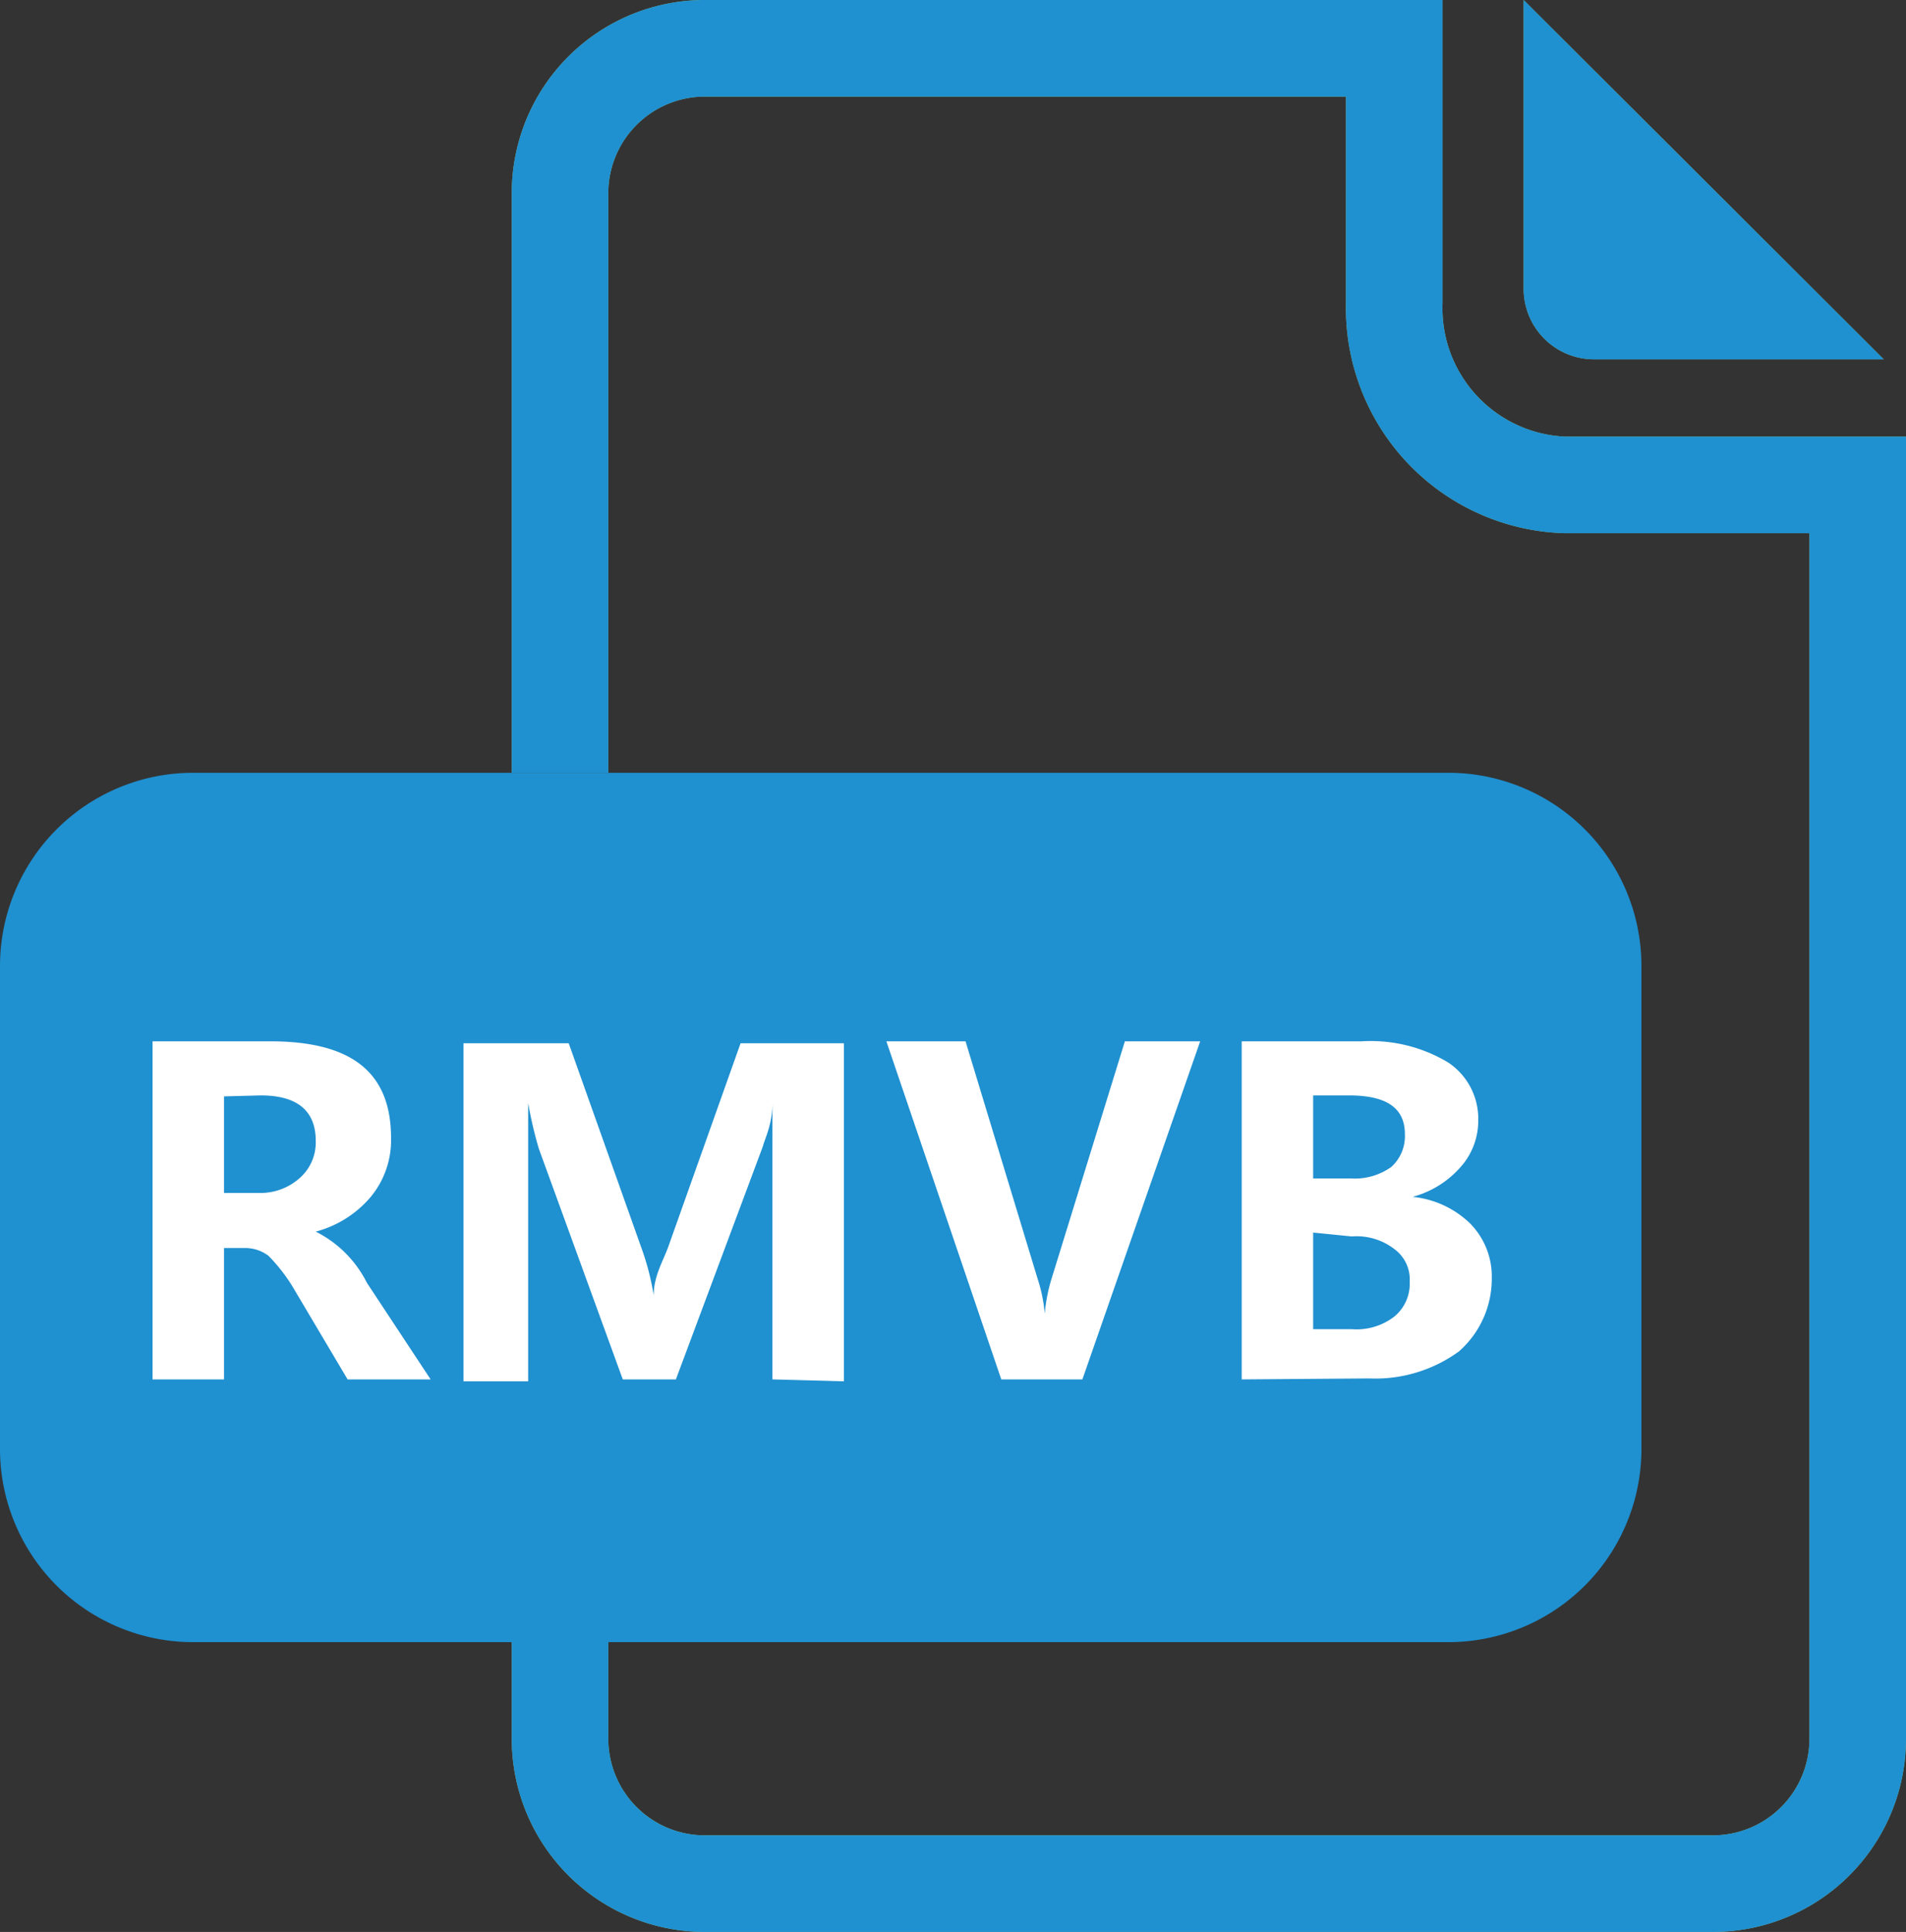 <svg id="图层_1" data-name="图层 1" xmlns="http://www.w3.org/2000/svg" viewBox="0 0 19.74 20"><rect x="0" y="0" width="19.74" height="20" fill="#333333" stroke="none"/><defs><style>.cls-1{fill:#8fbf76;}.cls-1,.cls-2{fill-rule:evenodd;}.cls-2,.cls-3{fill:#1f90d0;}.cls-4{fill:#fff;}</style></defs><title>txt</title><path class="cls-1" d="M15.78,0v3a.73.73,0,0,0,.73.72h3Z"/><path class="cls-1" d="M19.39,4.52H16.21a1.33,1.33,0,0,1-1.27-1.38V0H7.3a2,2,0,0,0-2,2V8h1V2a1,1,0,0,1,1-1h6.64V3.14a2.33,2.33,0,0,0,2.27,2.38h2.53V18a1,1,0,0,1-1,1H7.3a1,1,0,0,1-1-1V17h-1v1a2,2,0,0,0,2,2H17.74a2,2,0,0,0,2-2V4.52Z"/><path class="cls-2" d="M15.78,0v3a.73.73,0,0,0,.73.72h3Z"/><path class="cls-2" d="M19.39,4.52H16.21a1.33,1.33,0,0,1-1.27-1.38V0H7.3a2,2,0,0,0-2,2V8h1V2a1,1,0,0,1,1-1h6.64V3.14a2.33,2.33,0,0,0,2.27,2.38h2.53V18a1,1,0,0,1-1,1H7.3a1,1,0,0,1-1-1V17h-1v1a2,2,0,0,0,2,2H17.74a2,2,0,0,0,2-2V4.52Z"/><path class="cls-3" d="M15,8H2a2,2,0,0,0-2,2v5a2,2,0,0,0,2,2H15a2,2,0,0,0,2-2V10A2,2,0,0,0,15,8Z"/><path class="cls-4" d="M4.46,14.28H3.6l-.54-.91A1.78,1.78,0,0,0,2.78,13a.4.4,0,0,0-.23-.08H2.32v1.36H1.58v-3.5H2.8c.84,0,1.25.32,1.25,1a.92.92,0,0,1-.21.61,1.12,1.12,0,0,1-.57.36h0a1.19,1.19,0,0,1,.53.53ZM2.32,11.35v1h.37a.61.61,0,0,0,.42-.16.49.49,0,0,0,.16-.38c0-.31-.19-.47-.57-.47Z"/><path class="cls-4" d="M8,14.28V12.16c0-.2,0-.44,0-.74H8c0,.22-.08.37-.1.45L7,14.28H6.45l-.87-2.39a4.28,4.28,0,0,1-.11-.47h0c0,.29,0,.59,0,.88v2H4.8v-3.5H5.89l.75,2.11a2.64,2.64,0,0,1,.13.5h0c0-.2.1-.36.15-.5l.75-2.11H8.74v3.5Z"/><path class="cls-4" d="M12.43,10.78l-1.22,3.5h-.84l-1.19-3.5H10l.75,2.47a1.55,1.55,0,0,1,.07.35h0a1.75,1.75,0,0,1,.07-.36l.76-2.46Z"/><path class="cls-4" d="M12.86,14.28v-3.5H14.1A1.56,1.56,0,0,1,15,11a.7.7,0,0,1,.31.6.72.72,0,0,1-.2.5,1,1,0,0,1-.48.29h0a1,1,0,0,1,.59.27.78.78,0,0,1,.23.57,1,1,0,0,1-.34.76,1.47,1.47,0,0,1-.93.28Zm.74-2.94v.86H14a.65.65,0,0,0,.41-.12.43.43,0,0,0,.14-.34c0-.27-.19-.4-.58-.4Zm0,1.42v1H14a.64.64,0,0,0,.44-.13.44.44,0,0,0,.16-.36.39.39,0,0,0-.16-.34.64.64,0,0,0-.44-.13Z"/></svg>